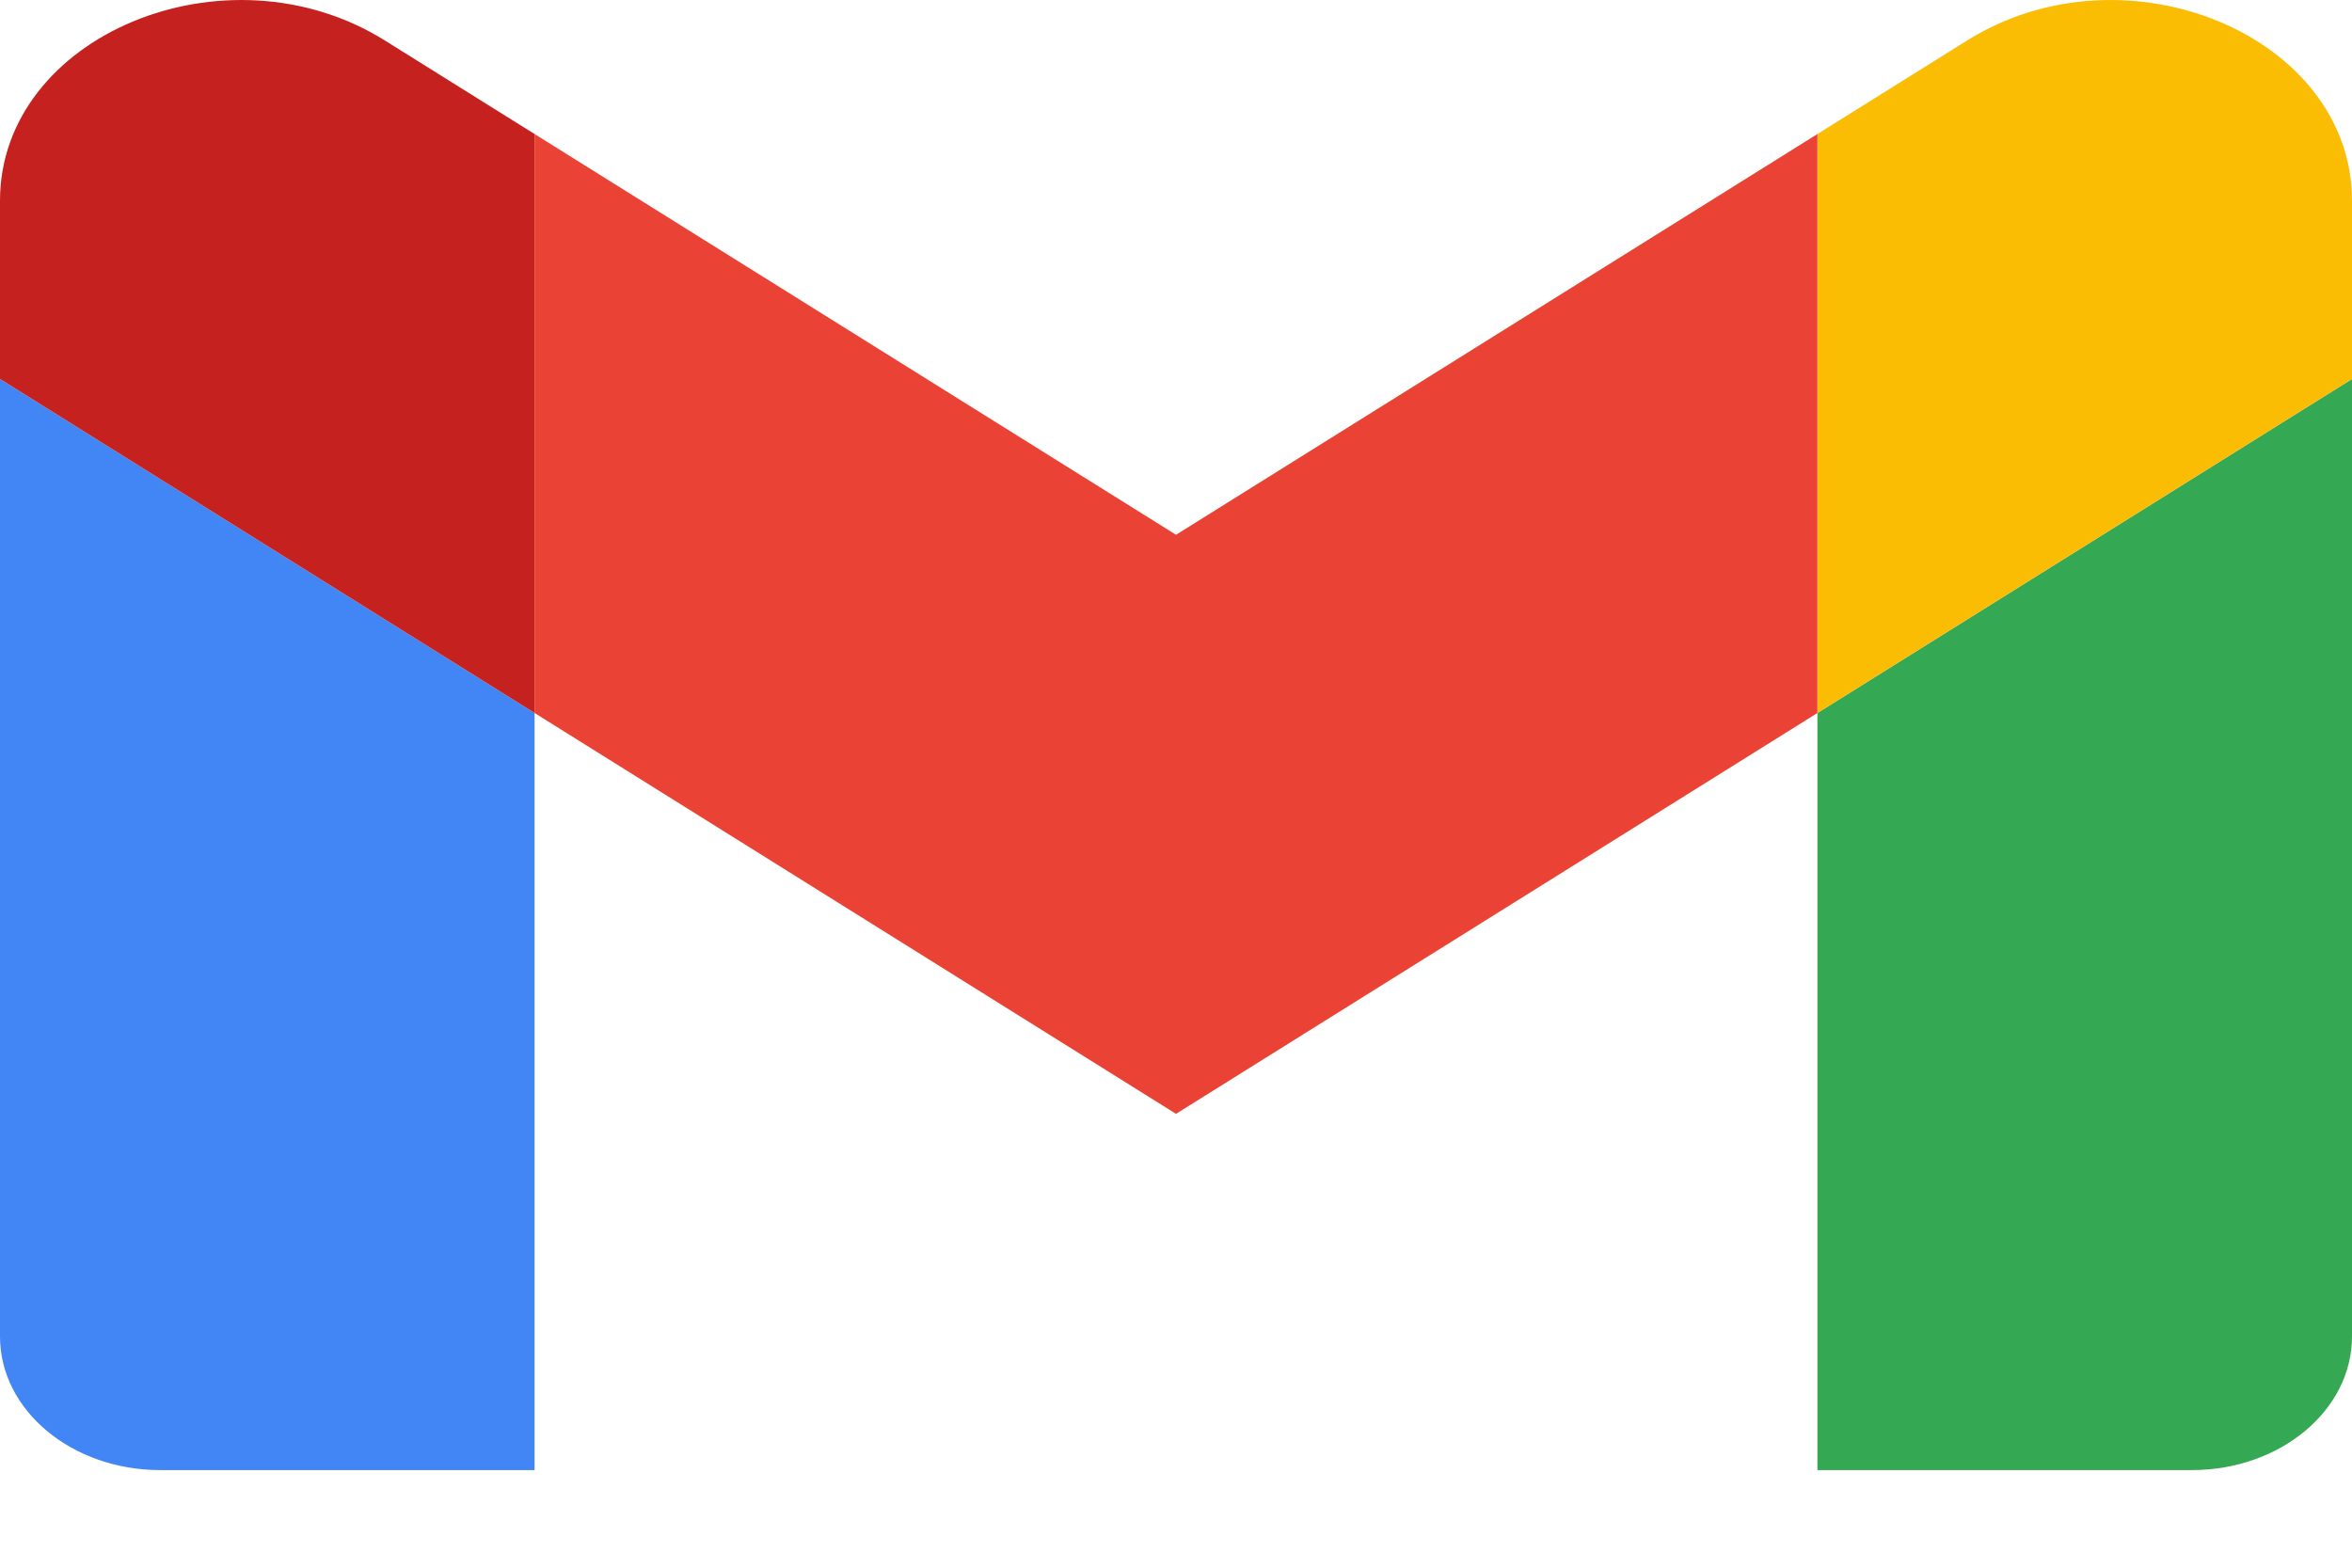 <svg width="24" height="16" viewBox="0 0 24 16" fill="none" xmlns="http://www.w3.org/2000/svg">
<path d="M1.636 15.004H5.455V7.277L0 3.868V13.64C0 14.395 0.734 15.004 1.636 15.004Z" fill="#4285F4"/>
<path d="M18.545 15.004H22.364C23.269 15.004 24 14.393 24 13.64V3.868L18.545 7.277" fill="#34A853"/>
<path d="M18.545 1.368V7.277L24 3.868V2.049C24 0.363 21.69 -0.598 20.073 0.413" fill="#FBBC04"/>
<path d="M5.455 7.277V1.368L12 5.458L18.545 1.368V7.277L12 11.368" fill="#EA4335"/>
<path d="M0 2.049V3.868L5.455 7.277V1.368L3.927 0.413C2.307 -0.598 0 0.363 0 2.049Z" fill="#C5221F"/>
</svg>
